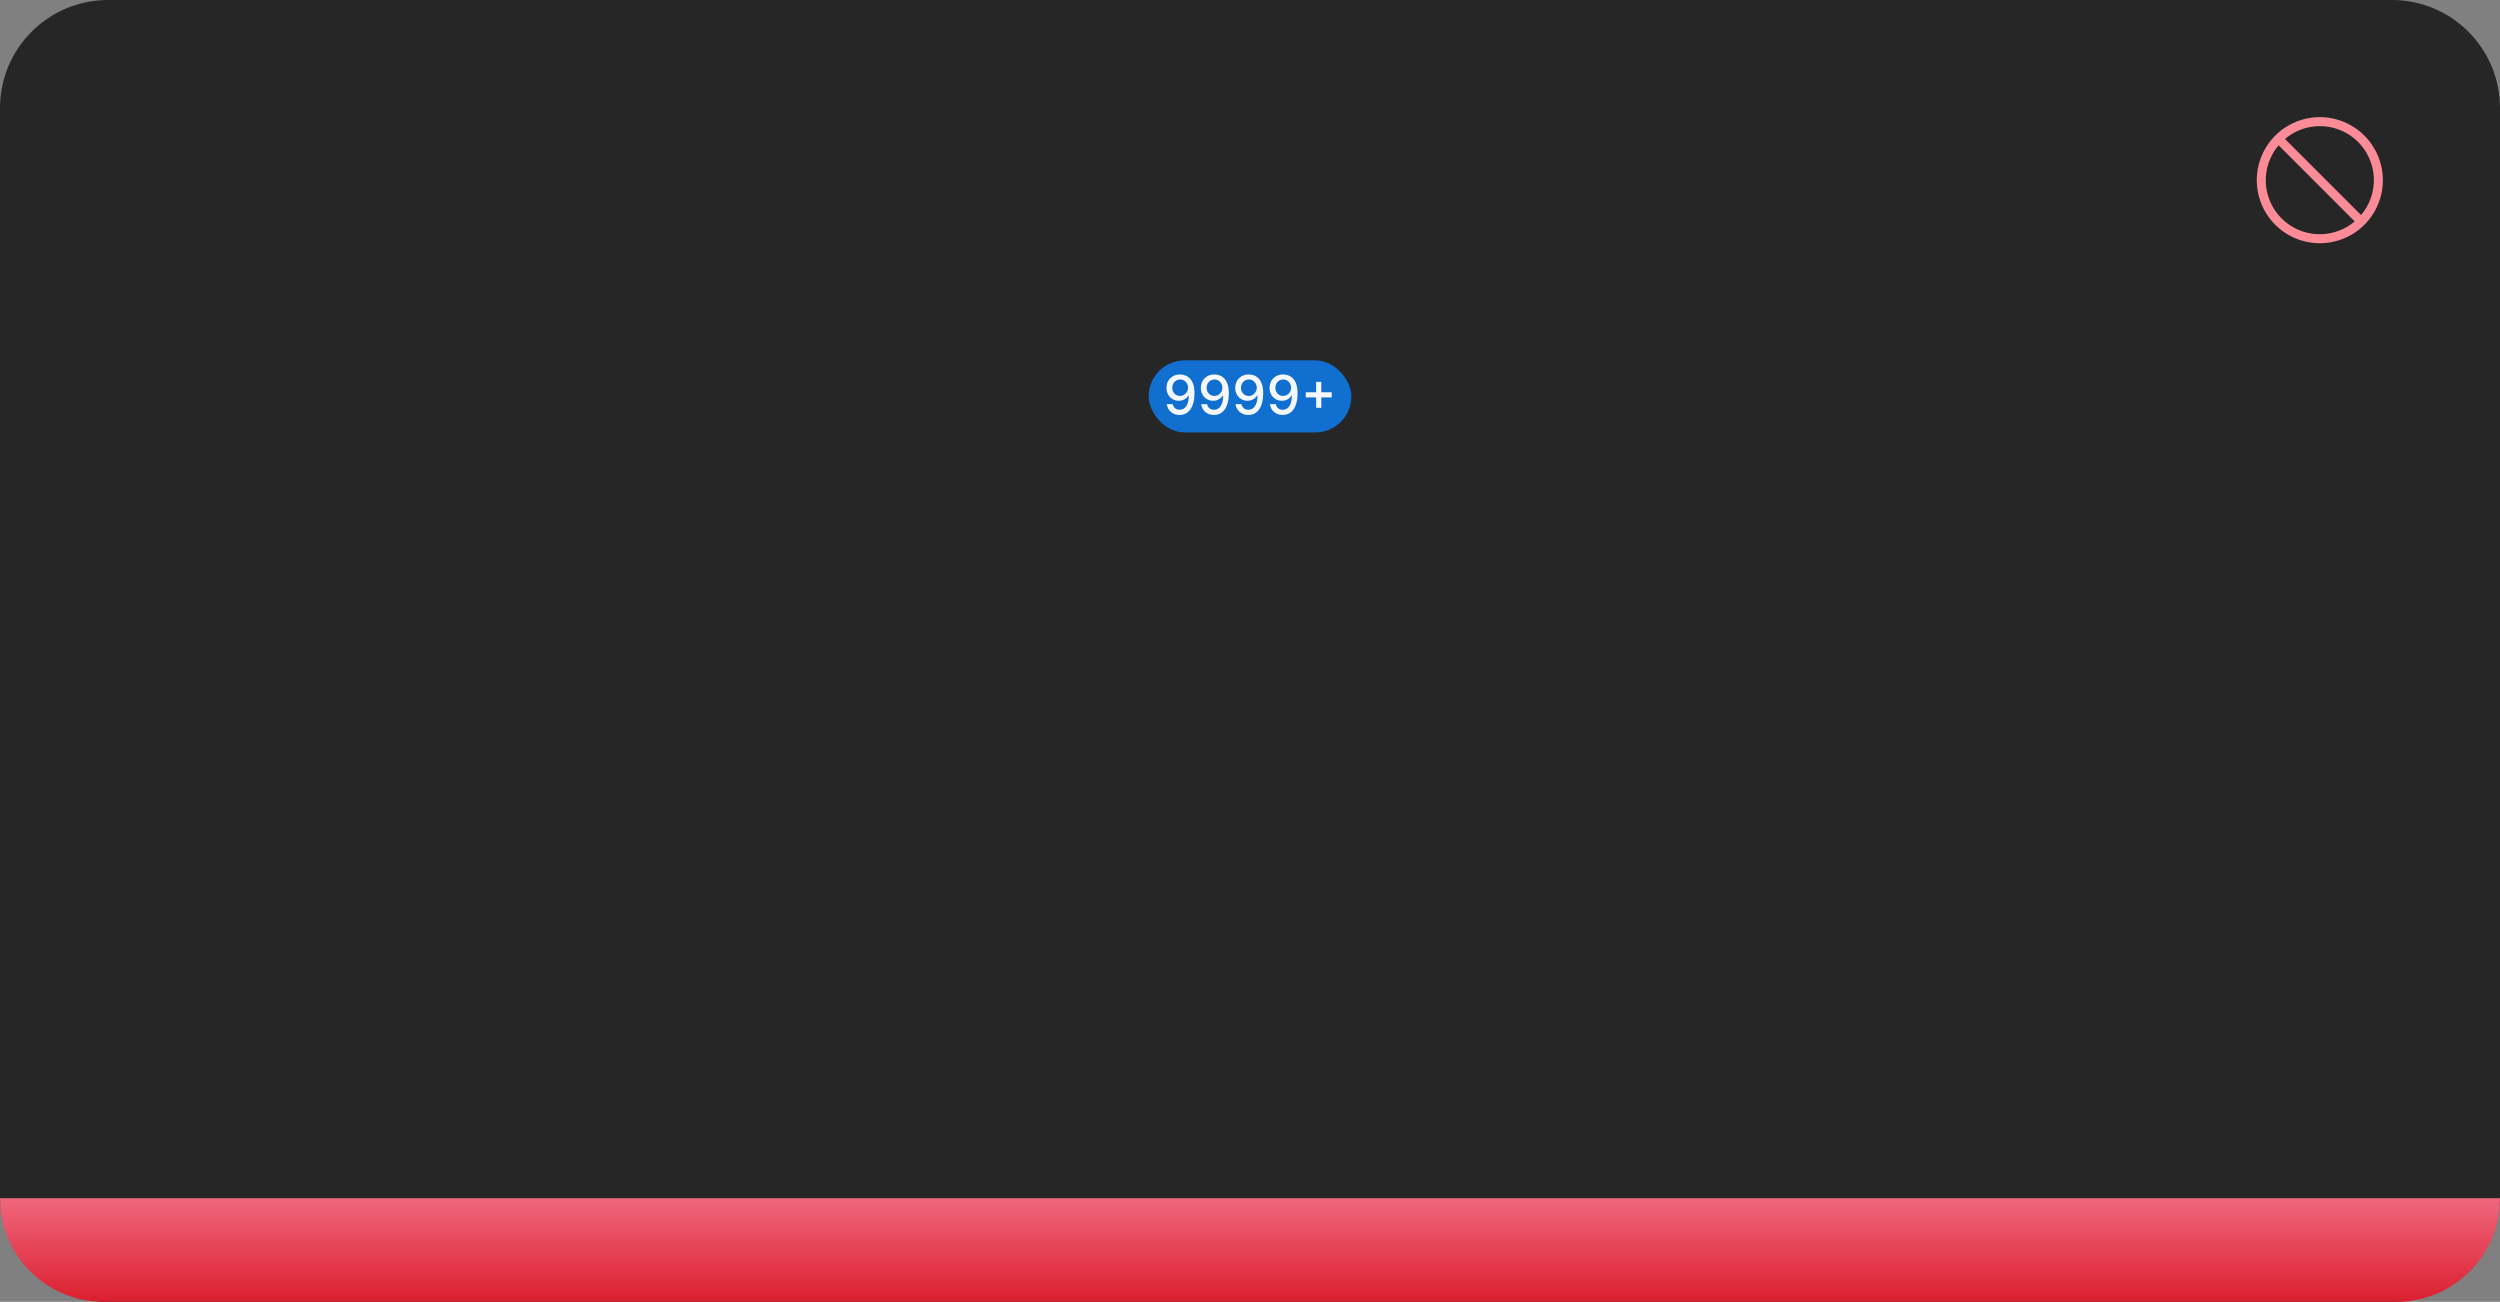 <svg width="555" height="289" viewBox="0 0 555 289" fill="none" xmlns="http://www.w3.org/2000/svg">
<rect x="0" y="0" width="555" height="289" fill="#808080" stroke="none"/>
<path d="M0 24C0 10.745 10.745 0 24 0H531C544.255 0 555 10.745 555 24V265C555 278.255 544.255 289 531 289H24C10.745 289 0 278.255 0 265V24Z" fill="#262626"/>
<path d="M515 26C512.232 26 509.525 26.821 507.223 28.359C504.92 29.897 503.126 32.084 502.066 34.642C501.007 37.2 500.729 40.015 501.27 42.731C501.81 45.447 503.143 47.941 505.101 49.899C507.059 51.857 509.553 53.19 512.269 53.731C514.985 54.271 517.8 53.994 520.358 52.934C522.916 51.874 525.103 50.08 526.641 47.778C528.179 45.475 529 42.769 529 40C528.996 36.288 527.52 32.729 524.895 30.105C522.271 27.48 518.712 26.004 515 26ZM524.155 47.74L507.26 30.845C509.555 28.898 512.498 27.886 515.505 28.01C518.511 28.133 521.362 29.383 523.49 31.511C525.617 33.638 526.867 36.489 526.99 39.495C527.114 42.502 526.102 45.445 524.155 47.74ZM505.846 32.259L522.741 49.154C520.446 51.101 517.503 52.113 514.496 51.989C511.49 51.866 508.639 50.617 506.512 48.489C504.384 46.361 503.134 43.511 503.011 40.504C502.887 37.497 503.899 34.554 505.846 32.259Z" fill="#FC8B98"/>
<rect x="255" y="80" width="45" height="16" rx="8" fill="#1170CF"/>
<path d="M261.988 83.132C262.377 83.135 262.76 83.206 263.138 83.345C263.516 83.484 263.857 83.713 264.161 84.031C264.468 84.347 264.712 84.773 264.894 85.31C265.078 85.847 265.172 86.517 265.175 87.321C265.172 88.085 265.094 88.766 264.941 89.362C264.79 89.956 264.571 90.457 264.284 90.867C263.998 91.276 263.651 91.587 263.245 91.8C262.841 92.013 262.385 92.119 261.877 92.119C261.357 92.119 260.895 92.017 260.492 91.812C260.088 91.608 259.76 91.325 259.507 90.965C259.255 90.601 259.097 90.183 259.034 89.712H260.334C260.419 90.087 260.593 90.391 260.854 90.624C261.118 90.854 261.459 90.969 261.877 90.969C262.516 90.969 263.015 90.69 263.373 90.133C263.73 89.574 263.911 88.793 263.914 87.79H263.846C263.698 88.034 263.513 88.244 263.292 88.421C263.073 88.597 262.827 88.733 262.554 88.829C262.282 88.926 261.99 88.974 261.681 88.974C261.178 88.974 260.719 88.851 260.304 88.604C259.892 88.356 259.564 88.017 259.32 87.585C259.078 87.153 258.958 86.659 258.958 86.102C258.958 85.546 259.083 85.043 259.333 84.594C259.586 84.142 259.938 83.785 260.39 83.524C260.844 83.26 261.377 83.129 261.988 83.132ZM261.992 84.24C261.659 84.24 261.36 84.322 261.093 84.487C260.828 84.652 260.62 84.874 260.466 85.152C260.313 85.43 260.236 85.742 260.236 86.085C260.236 86.423 260.31 86.73 260.458 87.006C260.608 87.281 260.813 87.5 261.071 87.662C261.333 87.821 261.631 87.901 261.966 87.901C262.216 87.901 262.449 87.852 262.665 87.756C262.881 87.659 263.069 87.526 263.228 87.355C263.39 87.182 263.516 86.986 263.607 86.767C263.701 86.546 263.748 86.314 263.748 86.072C263.748 85.746 263.671 85.443 263.517 85.165C263.367 84.886 263.159 84.663 262.895 84.496C262.631 84.325 262.33 84.24 261.992 84.24ZM269.616 83.132C270.006 83.135 270.389 83.206 270.767 83.345C271.145 83.484 271.486 83.713 271.79 84.031C272.097 84.347 272.341 84.773 272.523 85.31C272.707 85.847 272.801 86.517 272.804 87.321C272.801 88.085 272.723 88.766 272.57 89.362C272.419 89.956 272.2 90.457 271.913 90.867C271.626 91.276 271.28 91.587 270.874 91.8C270.47 92.013 270.014 92.119 269.506 92.119C268.986 92.119 268.524 92.017 268.121 91.812C267.717 91.608 267.389 91.325 267.136 90.965C266.884 90.601 266.726 90.183 266.663 89.712H267.963C268.048 90.087 268.222 90.391 268.483 90.624C268.747 90.854 269.088 90.969 269.506 90.969C270.145 90.969 270.643 90.69 271.001 90.133C271.359 89.574 271.54 88.793 271.543 87.79H271.474C271.327 88.034 271.142 88.244 270.92 88.421C270.702 88.597 270.456 88.733 270.183 88.829C269.911 88.926 269.619 88.974 269.31 88.974C268.807 88.974 268.348 88.851 267.933 88.604C267.521 88.356 267.193 88.017 266.949 87.585C266.707 87.153 266.587 86.659 266.587 86.102C266.587 85.546 266.712 85.043 266.962 84.594C267.214 84.142 267.567 83.785 268.018 83.524C268.473 83.26 269.006 83.129 269.616 83.132ZM269.621 84.24C269.288 84.24 268.989 84.322 268.722 84.487C268.457 84.652 268.249 84.874 268.095 85.152C267.942 85.43 267.865 85.742 267.865 86.085C267.865 86.423 267.939 86.73 268.087 87.006C268.237 87.281 268.442 87.5 268.7 87.662C268.962 87.821 269.26 87.901 269.595 87.901C269.845 87.901 270.078 87.852 270.294 87.756C270.51 87.659 270.697 87.526 270.857 87.355C271.018 87.182 271.145 86.986 271.236 86.767C271.33 86.546 271.376 86.314 271.376 86.072C271.376 85.746 271.3 85.443 271.146 85.165C270.996 84.886 270.788 84.663 270.524 84.496C270.26 84.325 269.959 84.24 269.621 84.24ZM277.245 83.132C277.635 83.135 278.018 83.206 278.396 83.345C278.774 83.484 279.115 83.713 279.419 84.031C279.725 84.347 279.97 84.773 280.152 85.31C280.336 85.847 280.43 86.517 280.433 87.321C280.43 88.085 280.352 88.766 280.199 89.362C280.048 89.956 279.829 90.457 279.542 90.867C279.255 91.276 278.909 91.587 278.502 91.8C278.099 92.013 277.643 92.119 277.135 92.119C276.615 92.119 276.153 92.017 275.75 91.812C275.346 91.608 275.018 91.325 274.765 90.965C274.512 90.601 274.355 90.183 274.292 89.712H275.592C275.677 90.087 275.85 90.391 276.112 90.624C276.376 90.854 276.717 90.969 277.135 90.969C277.774 90.969 278.272 90.69 278.63 90.133C278.988 89.574 279.169 88.793 279.172 87.79H279.103C278.956 88.034 278.771 88.244 278.549 88.421C278.331 88.597 278.085 88.733 277.812 88.829C277.539 88.926 277.248 88.974 276.939 88.974C276.436 88.974 275.977 88.851 275.562 88.604C275.15 88.356 274.822 88.017 274.578 87.585C274.336 87.153 274.216 86.659 274.216 86.102C274.216 85.546 274.341 85.043 274.591 84.594C274.843 84.142 275.196 83.785 275.647 83.524C276.102 83.26 276.635 83.129 277.245 83.132ZM277.25 84.24C276.917 84.24 276.618 84.322 276.35 84.487C276.086 84.652 275.877 84.874 275.724 85.152C275.571 85.43 275.494 85.742 275.494 86.085C275.494 86.423 275.568 86.73 275.716 87.006C275.866 87.281 276.071 87.5 276.329 87.662C276.591 87.821 276.889 87.901 277.224 87.901C277.474 87.901 277.707 87.852 277.923 87.756C278.139 87.659 278.326 87.526 278.485 87.355C278.647 87.182 278.774 86.986 278.865 86.767C278.958 86.546 279.005 86.314 279.005 86.072C279.005 85.746 278.929 85.443 278.775 85.165C278.625 84.886 278.417 84.663 278.153 84.496C277.889 84.325 277.588 84.24 277.25 84.24ZM284.874 83.132C285.263 83.135 285.647 83.206 286.025 83.345C286.403 83.484 286.744 83.713 287.048 84.031C287.354 84.347 287.599 84.773 287.781 85.31C287.965 85.847 288.059 86.517 288.062 87.321C288.059 88.085 287.981 88.766 287.827 89.362C287.677 89.956 287.458 90.457 287.171 90.867C286.884 91.276 286.538 91.587 286.131 91.8C285.728 92.013 285.272 92.119 284.763 92.119C284.244 92.119 283.782 92.017 283.379 91.812C282.975 91.608 282.647 91.325 282.394 90.965C282.141 90.601 281.984 90.183 281.921 89.712H283.221C283.306 90.087 283.479 90.391 283.741 90.624C284.005 90.854 284.346 90.969 284.763 90.969C285.403 90.969 285.901 90.69 286.259 90.133C286.617 89.574 286.798 88.793 286.8 87.79H286.732C286.585 88.034 286.4 88.244 286.178 88.421C285.96 88.597 285.714 88.733 285.441 88.829C285.168 88.926 284.877 88.974 284.567 88.974C284.065 88.974 283.606 88.851 283.191 88.604C282.779 88.356 282.451 88.017 282.207 87.585C281.965 87.153 281.844 86.659 281.844 86.102C281.844 85.546 281.969 85.043 282.219 84.594C282.472 84.142 282.825 83.785 283.276 83.524C283.731 83.26 284.263 83.129 284.874 83.132ZM284.879 84.24C284.546 84.24 284.246 84.322 283.979 84.487C283.715 84.652 283.506 84.874 283.353 85.152C283.2 85.43 283.123 85.742 283.123 86.085C283.123 86.423 283.197 86.73 283.344 87.006C283.495 87.281 283.7 87.5 283.958 87.662C284.219 87.821 284.518 87.901 284.853 87.901C285.103 87.901 285.336 87.852 285.552 87.756C285.768 87.659 285.955 87.526 286.114 87.355C286.276 87.182 286.403 86.986 286.494 86.767C286.587 86.546 286.634 86.314 286.634 86.072C286.634 85.746 286.558 85.443 286.404 85.165C286.254 84.886 286.046 84.663 285.782 84.496C285.518 84.325 285.217 84.24 284.879 84.24ZM292.184 90.534V84.773H293.33V90.534H292.184ZM289.878 88.224V87.078H295.64V88.224H289.878Z" fill="white" fill-opacity="0.95"/>
<path d="M0 266H555C555 278.703 544.703 289 532 289H23C10.297 289 0 278.703 0 266Z" fill="url(#paint0_linear_1034_24437)"/>
<defs>
<linearGradient id="paint0_linear_1034_24437" x1="277.5" y1="266" x2="277.5" y2="289" gradientUnits="userSpaceOnUse">
<stop stop-color="#F0677E"/>
<stop offset="1" stop-color="#DB1F2E"/>
</linearGradient>
</defs>
</svg>
